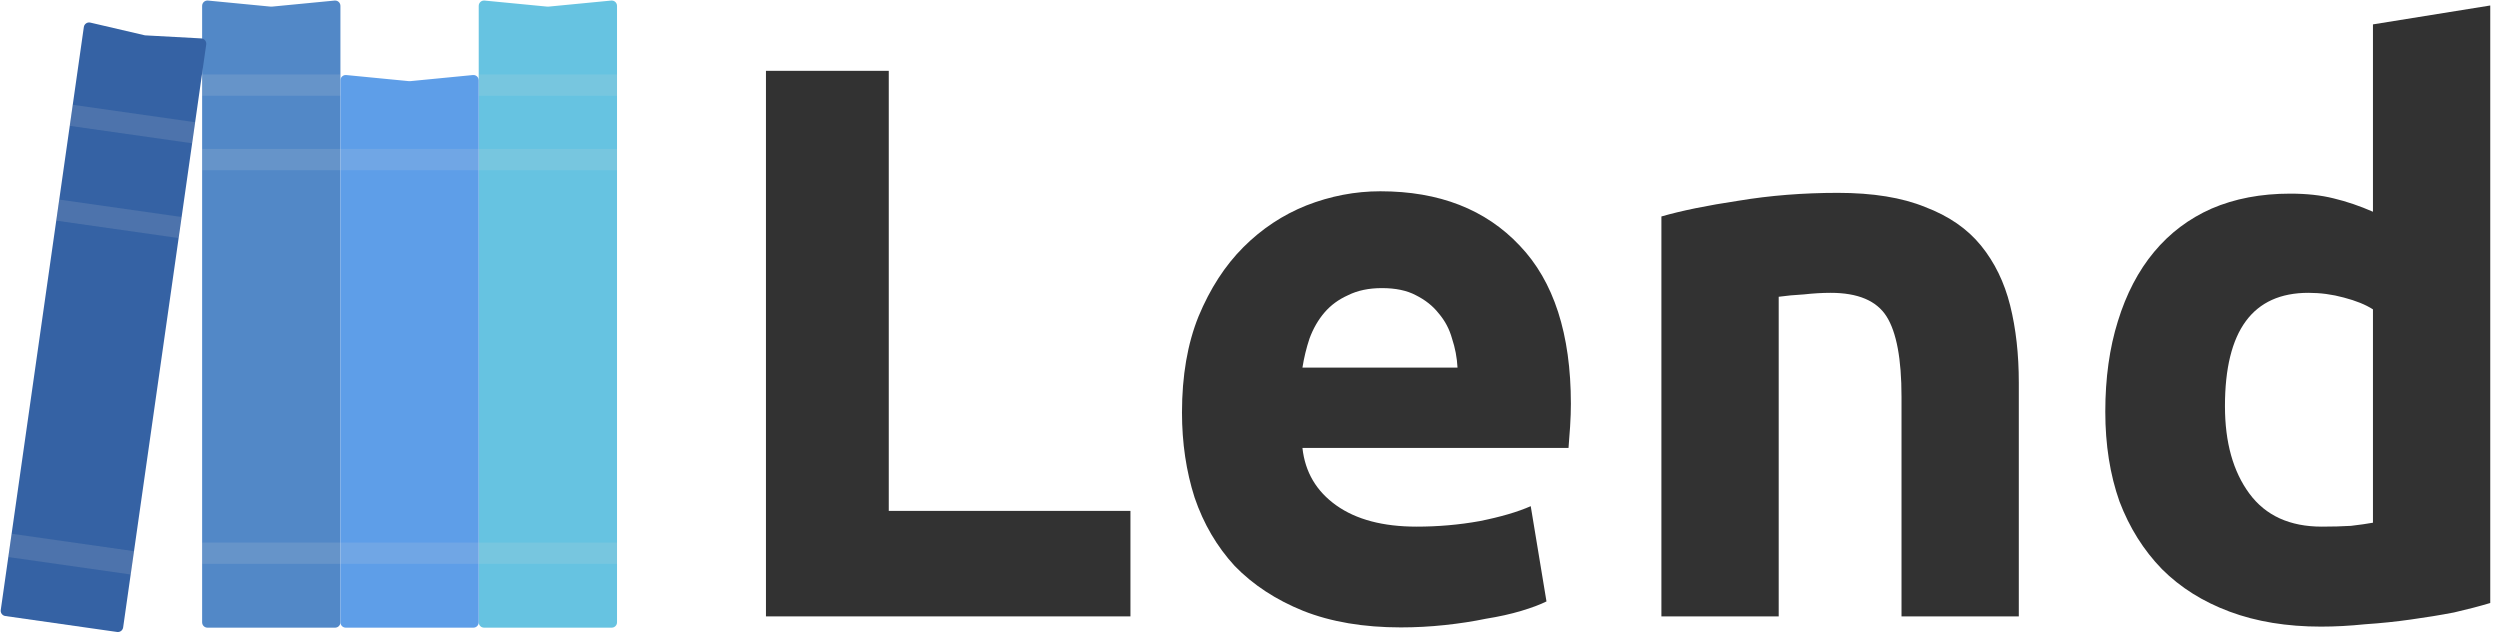 <svg width="235" height="60" viewBox="0 0 235 60" fill="none" xmlns="http://www.w3.org/2000/svg">
<path d="M19 0.551C19 0.255 19.254 0.025 19.548 0.053L25.452 0.623C25.484 0.626 25.516 0.626 25.548 0.623L31.452 0.053C31.746 0.025 32 0.255 32 0.551V58.5C32 58.776 31.776 59 31.5 59H19.5C19.224 59 19 58.776 19 58.5V0.551Z" fill="#5288C7"/>
<path d="M45 0.551C45 0.255 45.254 0.025 45.548 0.053L51.452 0.623C51.484 0.626 51.516 0.626 51.548 0.623L57.452 0.053C57.746 0.025 58 0.255 58 0.551V58.5C58 58.776 57.776 59 57.5 59H45.5C45.224 59 45 58.776 45 58.5V0.551Z" fill="#66C3E1"/>
<path d="M32 7.551C32 7.256 32.255 7.025 32.548 7.054L38.451 7.629C38.484 7.633 38.516 7.633 38.548 7.629L44.451 7.054C44.745 7.025 45 7.256 45 7.551V58.5C45 58.776 44.776 59 44.5 59H32.5C32.224 59 32 58.776 32 58.5V7.551Z" fill="#5E9EE8"/>
<path d="M106.262 48.024V57.94H72V6.658H83.544V48.024H106.262Z" fill="#323232"/>
<path d="M111.107 38.774C111.107 35.321 111.625 32.312 112.661 29.746C113.747 27.132 115.153 24.961 116.879 23.234C118.606 21.508 120.579 20.2 122.799 19.312C125.069 18.424 127.387 17.98 129.755 17.98C135.281 17.98 139.647 19.682 142.853 23.086C146.06 26.441 147.663 31.399 147.663 37.96C147.663 38.602 147.639 39.317 147.589 40.106C147.54 40.846 147.491 41.512 147.441 42.104H122.429C122.676 44.374 123.737 46.174 125.611 47.506C127.486 48.838 130.002 49.504 133.159 49.504C135.182 49.504 137.155 49.332 139.079 48.986C141.053 48.592 142.656 48.123 143.889 47.58L145.369 56.534C144.777 56.83 143.988 57.126 143.001 57.422C142.015 57.718 140.905 57.965 139.671 58.162C138.487 58.409 137.205 58.606 135.823 58.754C134.442 58.902 133.061 58.976 131.679 58.976C128.177 58.976 125.118 58.458 122.503 57.422C119.938 56.386 117.792 54.98 116.065 53.204C114.388 51.379 113.13 49.233 112.291 46.766C111.502 44.3 111.107 41.636 111.107 38.774ZM137.007 34.556C136.958 33.619 136.785 32.706 136.489 31.818C136.243 30.93 135.823 30.141 135.231 29.45C134.689 28.76 133.973 28.192 133.085 27.748C132.247 27.304 131.186 27.082 129.903 27.082C128.67 27.082 127.609 27.304 126.721 27.748C125.833 28.143 125.093 28.686 124.501 29.376C123.909 30.067 123.441 30.881 123.095 31.818C122.799 32.706 122.577 33.619 122.429 34.556H137.007Z" fill="#323232"/>
<path d="M156.172 20.348C158.047 19.806 160.464 19.312 163.424 18.868C166.384 18.375 169.492 18.128 172.748 18.128C176.053 18.128 178.791 18.572 180.962 19.46C183.182 20.299 184.933 21.508 186.216 23.086C187.499 24.665 188.411 26.54 188.954 28.71C189.497 30.881 189.768 33.298 189.768 35.962V57.94H178.742V37.294C178.742 33.742 178.273 31.226 177.336 29.746C176.399 28.266 174.647 27.526 172.082 27.526C171.293 27.526 170.454 27.576 169.566 27.674C168.678 27.724 167.889 27.798 167.198 27.896V57.94H156.172V20.348Z" fill="#323232"/>
<path d="M209.146 38.182C209.146 41.586 209.911 44.324 211.44 46.396C212.97 48.468 215.239 49.504 218.248 49.504C219.235 49.504 220.148 49.48 220.986 49.43C221.825 49.332 222.516 49.233 223.058 49.134V29.08C222.368 28.636 221.455 28.266 220.32 27.97C219.235 27.674 218.125 27.526 216.99 27.526C211.761 27.526 209.146 31.078 209.146 38.182ZM234.084 56.682C233.098 56.978 231.963 57.274 230.68 57.57C229.398 57.817 228.041 58.039 226.61 58.236C225.229 58.434 223.798 58.582 222.318 58.68C220.888 58.828 219.506 58.902 218.174 58.902C214.968 58.902 212.106 58.434 209.59 57.496C207.074 56.559 204.953 55.227 203.226 53.5C201.5 51.724 200.168 49.603 199.23 47.136C198.342 44.62 197.898 41.808 197.898 38.7C197.898 35.543 198.293 32.706 199.082 30.19C199.872 27.625 201.006 25.454 202.486 23.678C203.966 21.902 205.767 20.546 207.888 19.608C210.059 18.671 212.526 18.202 215.288 18.202C216.818 18.202 218.174 18.35 219.358 18.646C220.592 18.942 221.825 19.362 223.058 19.904V2.292L234.084 0.516V56.682Z" fill="#323232"/>
<rect x="32" y="51" width="13" height="2" fill="#D9D9D9" fill-opacity="0.15"/>
<rect x="32" y="14" width="13" height="2" fill="#D9D9D9" fill-opacity="0.15"/>
<rect x="19" y="14" width="13" height="2" fill="#D9D9D9" fill-opacity="0.15"/>
<rect x="45" y="14" width="13" height="2" fill="#D9D9D9" fill-opacity="0.15"/>
<rect x="45" y="7" width="13" height="2" fill="#D9D9D9" fill-opacity="0.15"/>
<rect x="19" y="7" width="13" height="2" fill="#D9D9D9" fill-opacity="0.15"/>
<path d="M7.881 2.54C7.923 2.25 8.204 2.057 8.49 2.124L13.576 3.311C13.604 3.318 13.633 3.322 13.662 3.324L18.917 3.61C19.21 3.626 19.427 3.889 19.385 4.18L11.575 58.98C11.536 59.254 11.283 59.444 11.009 59.405L0.495 57.906C0.222 57.867 0.032 57.614 0.071 57.341L7.881 2.54Z" fill="#3562A4"/>
<rect x="1.092" y="50.172" width="11.62" height="2.212" transform="rotate(8.111 1.092 50.172)" fill="#D9D9D9" fill-opacity="0.15"/>
<rect x="6.838" y="9.85" width="11.608" height="2" transform="rotate(8.111 6.838 9.85)" fill="#D9D9D9" fill-opacity="0.15"/>
<rect x="5.577" y="18.761" width="11.594" height="2" transform="rotate(8.111 5.577 18.761)" fill="#D9D9D9" fill-opacity="0.15"/>
<rect x="45" y="51" width="13" height="2" fill="#D9D9D9" fill-opacity="0.15"/>
<rect x="19" y="51" width="13" height="2" fill="#D9D9D9" fill-opacity="0.15"/>
</svg>
